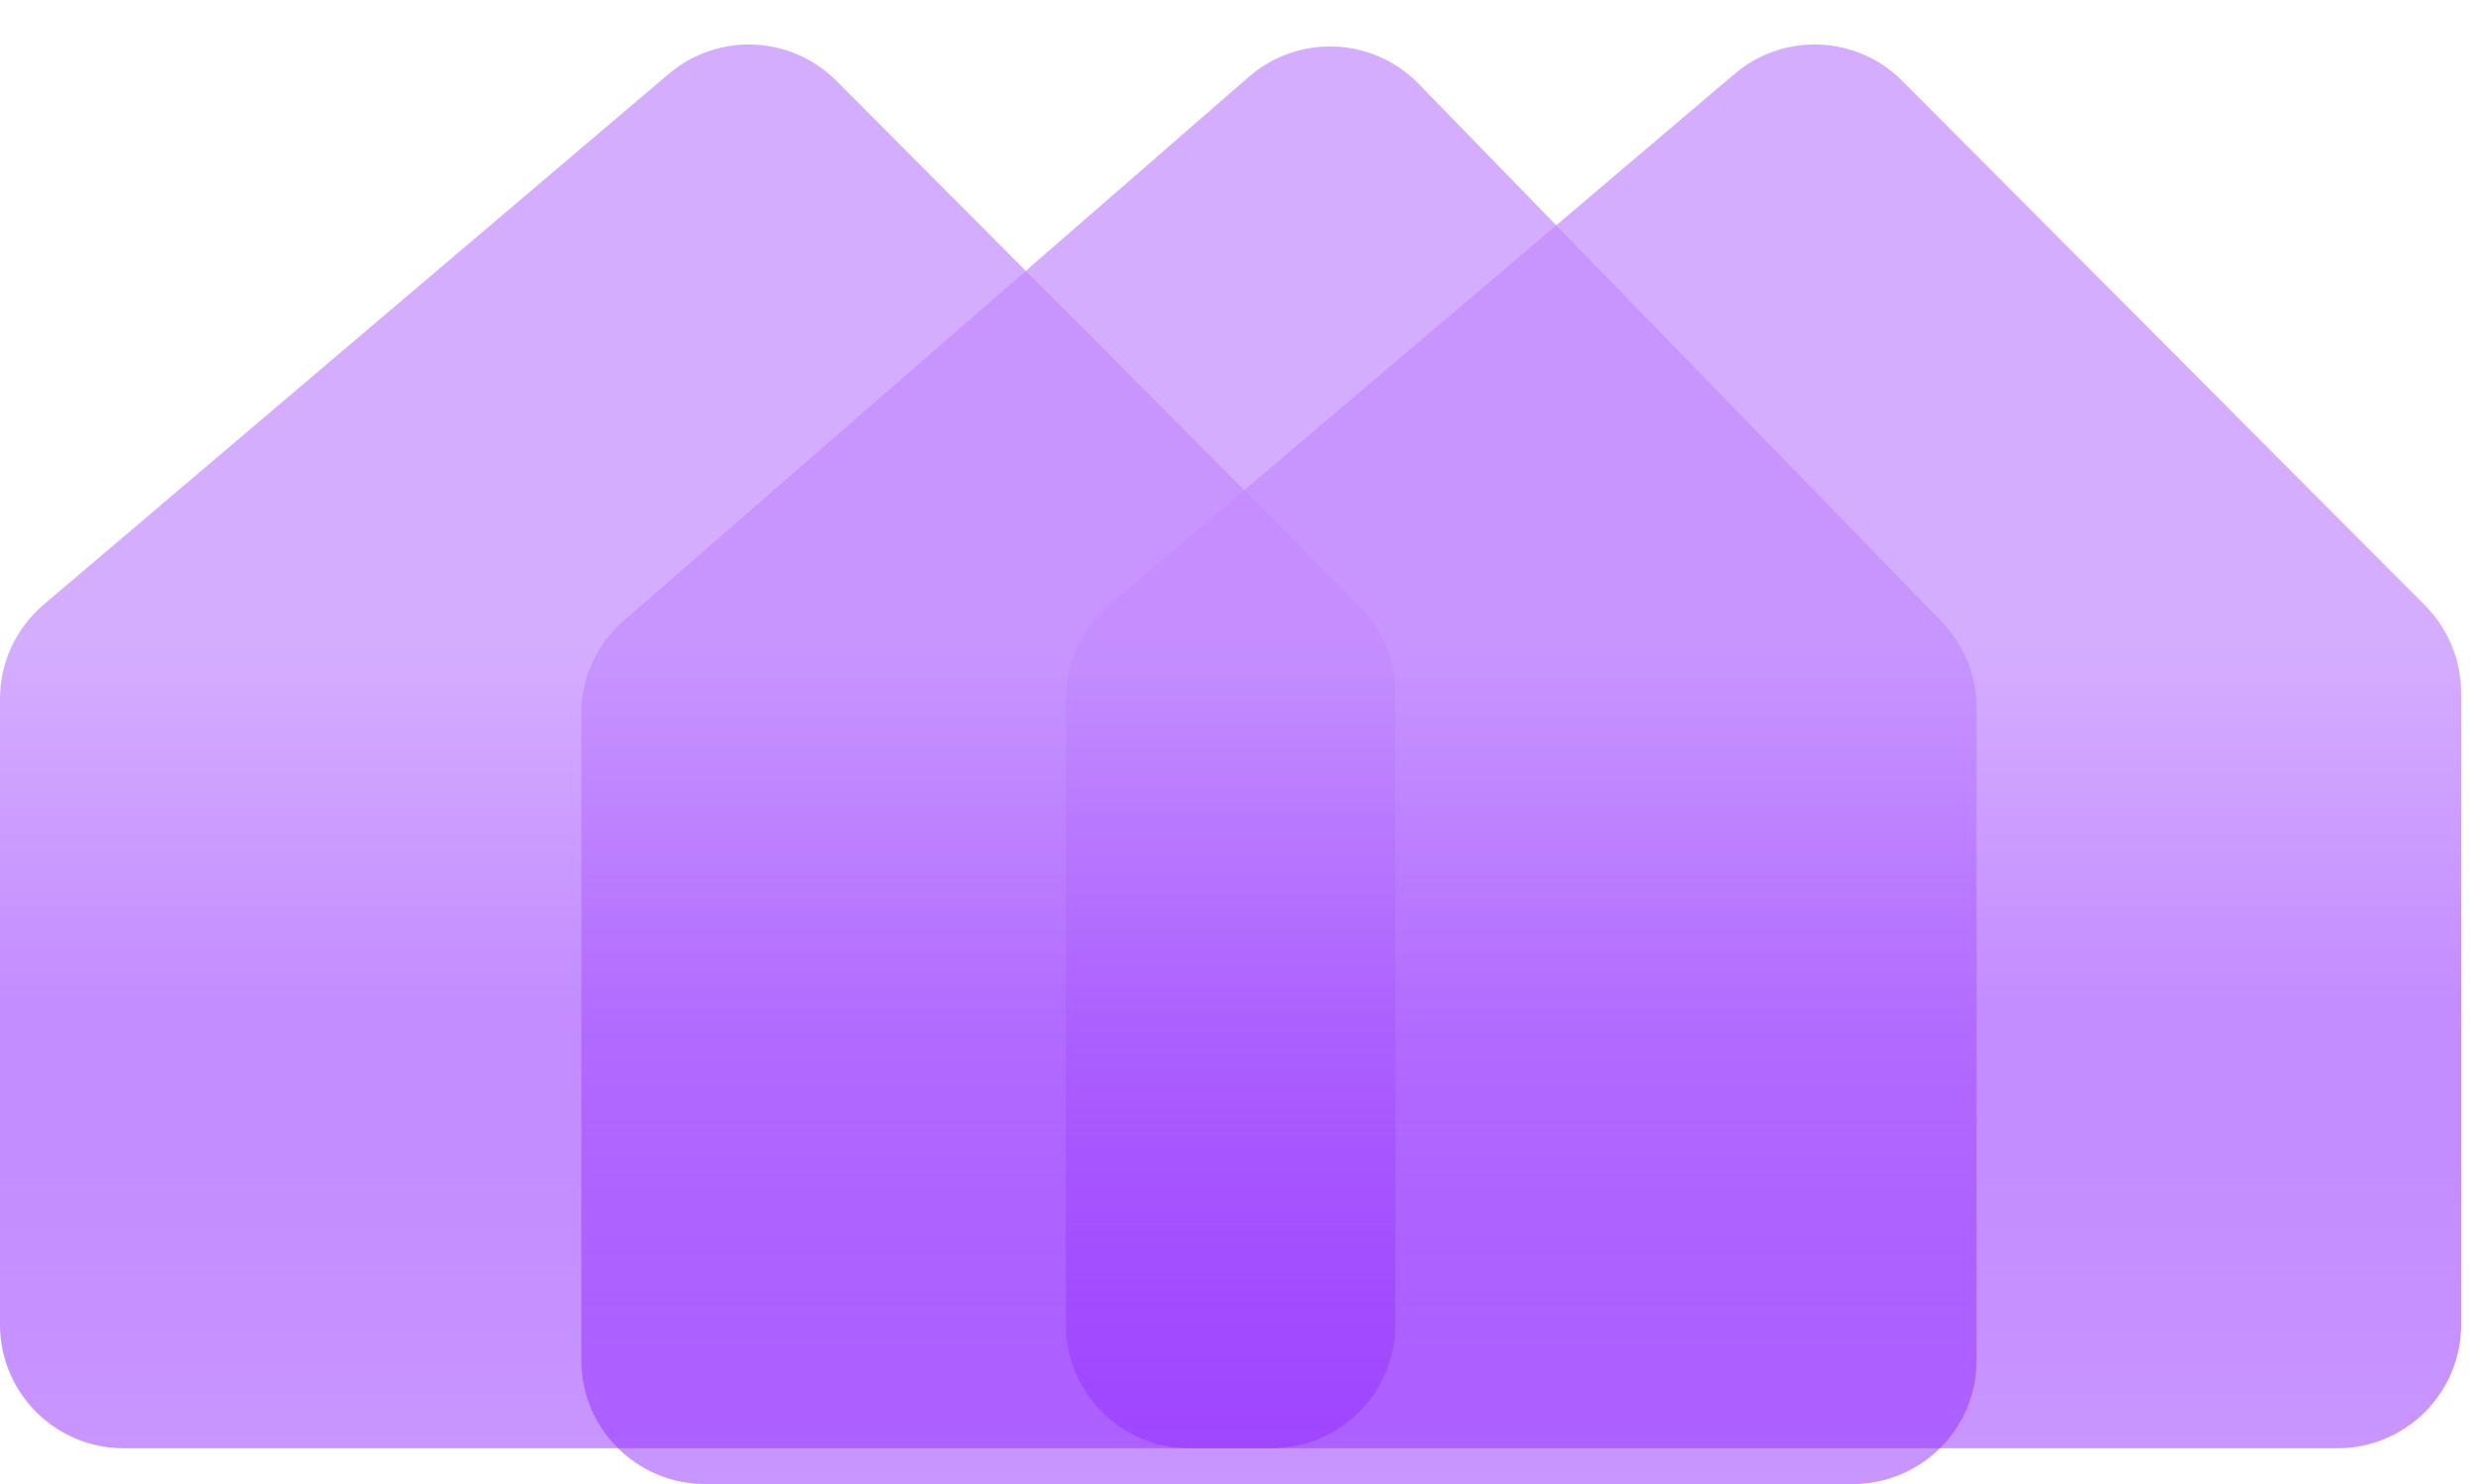 <svg width="40" height="24" viewBox="0 0 40 24" fill="none" xmlns="http://www.w3.org/2000/svg">
<g filter="url(#filter0_b_5_2240)">
<path d="M39.792 11.203C39.792 10.674 39.582 10.166 39.209 9.792L30.756 1.308C30.02 0.569 28.84 0.52 28.045 1.195L17.938 9.778C17.491 10.158 17.233 10.715 17.233 11.302L17.233 21.422C17.233 22.527 18.128 23.422 19.233 23.422L37.792 23.422C38.897 23.422 39.792 22.527 39.792 21.422V11.203Z" fill="url(#paint0_linear_5_2240)" fill-opacity="0.7"/>
</g>
<g filter="url(#filter1_b_5_2240)">
<path d="M22.56 11.203C22.56 10.674 22.35 10.166 21.976 9.792L13.524 1.308C12.787 0.569 11.607 0.52 10.812 1.195L0.706 9.778C0.258 10.158 0 10.715 0 11.302L0 21.422C0 22.527 0.896 23.422 2 23.422L20.56 23.422C21.664 23.422 22.56 22.527 22.56 21.422L22.56 11.203Z" fill="url(#paint1_linear_5_2240)" fill-opacity="0.7"/>
</g>
<g filter="url(#filter2_b_5_2240)">
<path d="M31.958 11.445C31.958 10.925 31.755 10.425 31.392 10.051L22.938 1.357C22.198 0.596 20.992 0.546 20.191 1.243L10.086 10.036C9.649 10.415 9.399 10.966 9.399 11.544L9.399 22C9.399 23.105 10.294 24 11.399 24L29.958 24C31.063 24 31.958 23.105 31.958 22L31.958 11.445Z" fill="url(#paint2_linear_5_2240)" fill-opacity="0.7"/>
</g>
<defs>
<filter id="filter0_b_5_2240" x="5.233" y="-11.28" width="46.559" height="46.702" filterUnits="userSpaceOnUse" color-interpolation-filters="sRGB">
<feFlood flood-opacity="0" result="BackgroundImageFix"/>
<feGaussianBlur in="BackgroundImageFix" stdDeviation="6"/>
<feComposite in2="SourceAlpha" operator="in" result="effect1_backgroundBlur_5_2240"/>
<feBlend mode="normal" in="SourceGraphic" in2="effect1_backgroundBlur_5_2240" result="shape"/>
</filter>
<filter id="filter1_b_5_2240" x="-12" y="-11.28" width="46.559" height="46.702" filterUnits="userSpaceOnUse" color-interpolation-filters="sRGB">
<feFlood flood-opacity="0" result="BackgroundImageFix"/>
<feGaussianBlur in="BackgroundImageFix" stdDeviation="6"/>
<feComposite in2="SourceAlpha" operator="in" result="effect1_backgroundBlur_5_2240"/>
<feBlend mode="normal" in="SourceGraphic" in2="effect1_backgroundBlur_5_2240" result="shape"/>
</filter>
<filter id="filter2_b_5_2240" x="-2.601" y="-11.248" width="46.559" height="47.248" filterUnits="userSpaceOnUse" color-interpolation-filters="sRGB">
<feFlood flood-opacity="0" result="BackgroundImageFix"/>
<feGaussianBlur in="BackgroundImageFix" stdDeviation="6"/>
<feComposite in2="SourceAlpha" operator="in" result="effect1_backgroundBlur_5_2240"/>
<feBlend mode="normal" in="SourceGraphic" in2="effect1_backgroundBlur_5_2240" result="shape"/>
</filter>
<linearGradient id="paint0_linear_5_2240" x1="28.512" y1="10.377" x2="28.512" y2="23.422" gradientUnits="userSpaceOnUse">
<stop stop-color="#C38BFF"/>
<stop offset="0.464" stop-color="#AA5BFF"/>
<stop offset="1" stop-color="#9029FF" stop-opacity="0.7"/>
</linearGradient>
<linearGradient id="paint1_linear_5_2240" x1="11.28" y1="10.377" x2="11.28" y2="23.422" gradientUnits="userSpaceOnUse">
<stop stop-color="#C38BFF"/>
<stop offset="0.464" stop-color="#AA5BFF"/>
<stop offset="1" stop-color="#9029FF" stop-opacity="0.7"/>
</linearGradient>
<linearGradient id="paint2_linear_5_2240" x1="20.678" y1="10.633" x2="20.678" y2="24" gradientUnits="userSpaceOnUse">
<stop stop-color="#C38BFF"/>
<stop offset="0.464" stop-color="#AA5BFF"/>
<stop offset="1" stop-color="#9029FF" stop-opacity="0.7"/>
</linearGradient>
</defs>
</svg>
